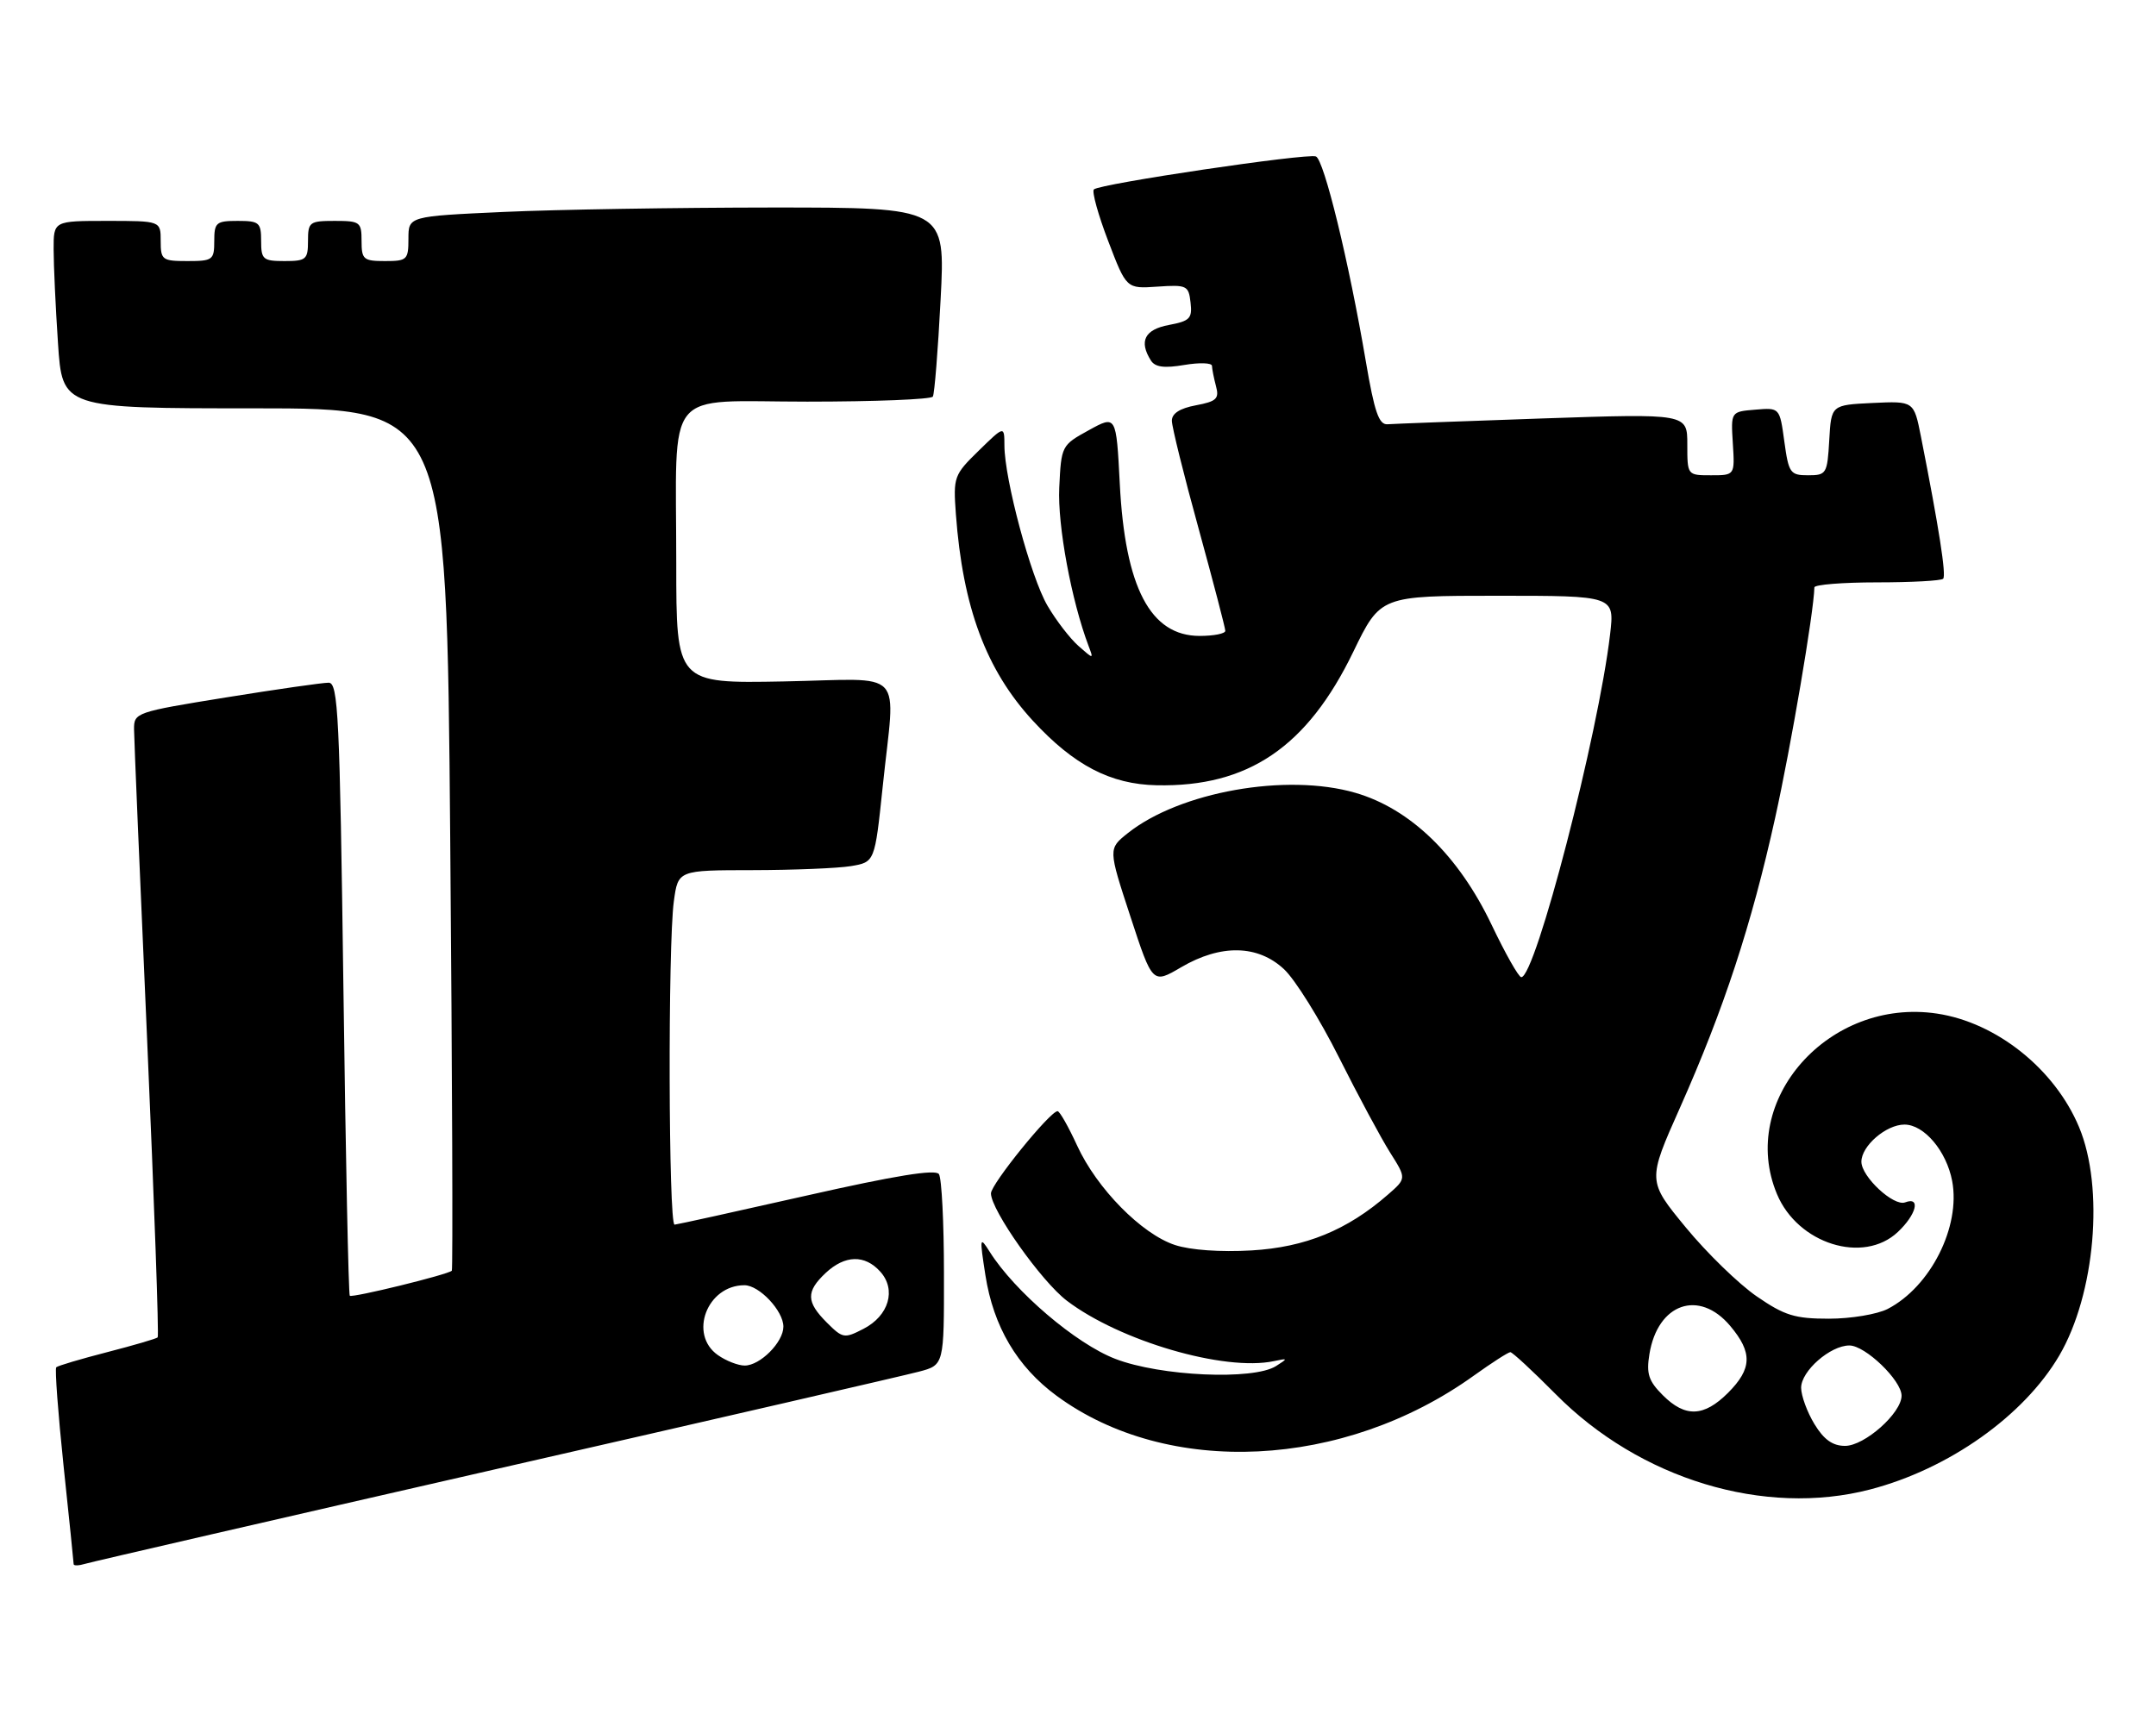 <?xml version="1.0" encoding="UTF-8" standalone="no"?>
<!DOCTYPE svg PUBLIC "-//W3C//DTD SVG 1.1//EN" "http://www.w3.org/Graphics/SVG/1.1/DTD/svg11.dtd" >
<svg xmlns="http://www.w3.org/2000/svg" xmlns:xlink="http://www.w3.org/1999/xlink" version="1.1" viewBox="0 0 322 256">
 <g >
 <path fill="currentColor"
d=" M 74.00 219.49 C 106.73 212.02 135.19 205.46 137.25 204.91 C 141.00 203.92 141.00 203.92 140.98 190.21 C 140.98 182.67 140.64 176.01 140.23 175.40 C 139.72 174.64 133.73 175.61 120.50 178.60 C 110.05 180.96 101.16 182.92 100.75 182.95 C 99.84 183.01 99.74 141.17 100.64 134.64 C 101.27 130.00 101.27 130.00 112.39 129.99 C 118.50 129.98 125.11 129.71 127.08 129.39 C 130.65 128.79 130.65 128.79 131.83 117.54 C 133.71 99.43 135.61 101.45 117.00 101.80 C 101.00 102.10 101.00 102.10 101.00 84.17 C 101.00 57.39 98.89 60.00 120.57 60.00 C 130.64 60.00 139.08 59.66 139.32 59.25 C 139.57 58.84 140.09 52.31 140.48 44.75 C 141.20 31.00 141.20 31.00 115.35 31.00 C 101.13 31.01 83.09 31.30 75.25 31.66 C 61.00 32.31 61.00 32.31 61.00 35.66 C 61.00 38.81 60.80 39.00 57.50 39.00 C 54.28 39.00 54.00 38.76 54.00 36.00 C 54.00 33.17 53.78 33.00 50.00 33.00 C 46.22 33.00 46.00 33.17 46.00 36.00 C 46.00 38.76 45.72 39.00 42.50 39.00 C 39.28 39.00 39.00 38.76 39.00 36.00 C 39.00 33.24 38.72 33.00 35.50 33.00 C 32.28 33.00 32.00 33.24 32.00 36.00 C 32.00 38.83 31.78 39.00 28.00 39.00 C 24.22 39.00 24.00 38.83 24.00 36.00 C 24.00 33.00 24.00 33.00 16.00 33.00 C 8.00 33.00 8.00 33.00 8.01 37.25 C 8.01 39.59 8.30 45.89 8.66 51.25 C 9.30 61.00 9.30 61.00 38.00 61.00 C 66.70 61.00 66.70 61.00 67.24 125.25 C 67.54 160.59 67.65 189.65 67.48 189.83 C 66.96 190.40 52.59 193.92 52.24 193.57 C 52.05 193.38 51.62 172.70 51.29 147.62 C 50.74 106.85 50.51 102.00 49.09 101.99 C 48.22 101.98 41.31 102.97 33.75 104.19 C 20.26 106.37 20.00 106.46 20.02 108.96 C 20.03 110.36 20.91 131.28 21.98 155.46 C 23.04 179.64 23.75 199.58 23.55 199.79 C 23.35 199.99 19.95 200.98 16.00 202.00 C 12.05 203.02 8.63 204.03 8.40 204.26 C 8.18 204.49 8.67 211.10 9.49 218.95 C 10.32 226.79 11.00 233.42 11.00 233.67 C 11.00 233.93 11.79 233.90 12.75 233.61 C 13.71 233.32 41.27 226.97 74.00 219.49 Z  M 279.31 222.51 C 291.06 219.45 302.27 211.51 307.55 202.51 C 312.92 193.34 314.30 177.44 310.51 168.38 C 306.89 159.71 298.18 152.75 289.29 151.42 C 273.16 149.00 259.53 164.37 265.39 178.38 C 268.49 185.82 278.29 188.90 283.44 184.05 C 286.22 181.44 286.90 178.72 284.54 179.62 C 282.83 180.28 278.00 175.79 278.00 173.55 C 278.00 171.19 281.70 168.00 284.43 168.00 C 287.37 168.00 290.71 171.95 291.56 176.44 C 292.84 183.27 288.32 192.23 281.93 195.54 C 280.37 196.34 276.43 197.00 273.16 197.00 C 268.06 197.00 266.53 196.53 262.36 193.66 C 259.69 191.82 254.92 187.19 251.77 183.36 C 246.04 176.40 246.04 176.40 250.92 165.45 C 257.45 150.76 261.58 138.20 265.12 122.18 C 267.49 111.47 270.89 91.50 270.98 87.75 C 270.99 87.34 275.20 87.00 280.33 87.00 C 285.47 87.00 289.91 86.76 290.21 86.46 C 290.70 85.97 289.59 78.87 286.89 65.20 C 285.84 59.91 285.84 59.91 279.67 60.20 C 273.50 60.50 273.50 60.50 273.20 65.75 C 272.91 70.79 272.78 71.00 270.04 71.00 C 267.37 71.00 267.14 70.68 266.49 65.95 C 265.80 60.89 265.80 60.89 262.15 61.20 C 258.50 61.50 258.50 61.50 258.80 66.25 C 259.10 71.00 259.10 71.00 255.55 71.00 C 252.00 71.00 252.00 71.00 252.00 66.39 C 252.00 61.78 252.00 61.78 230.42 62.51 C 218.55 62.92 208.11 63.31 207.22 63.38 C 205.94 63.47 205.27 61.53 203.99 54.00 C 201.46 39.09 197.74 23.84 196.53 23.37 C 195.20 22.86 164.20 27.46 163.37 28.30 C 163.05 28.62 164.01 32.09 165.51 36.01 C 168.23 43.14 168.23 43.14 172.86 42.82 C 177.25 42.52 177.52 42.65 177.81 45.19 C 178.09 47.57 177.71 47.96 174.56 48.55 C 170.95 49.23 170.07 50.98 171.89 53.86 C 172.52 54.85 173.88 55.03 176.88 54.52 C 179.14 54.14 181.01 54.20 181.01 54.66 C 181.02 55.12 181.29 56.48 181.61 57.69 C 182.12 59.56 181.69 59.97 178.60 60.55 C 176.20 61.00 175.01 61.77 175.02 62.86 C 175.02 63.76 176.82 71.02 179.02 78.99 C 181.21 86.97 183.00 93.83 183.00 94.24 C 183.00 94.66 181.28 95.00 179.17 95.00 C 171.82 95.00 168.03 87.79 167.24 72.25 C 166.71 62.01 166.71 62.01 162.61 64.27 C 158.54 66.51 158.50 66.59 158.20 72.85 C 157.93 78.48 160.02 89.74 162.58 96.50 C 163.34 98.50 163.34 98.50 161.07 96.50 C 159.82 95.40 157.73 92.69 156.44 90.48 C 153.96 86.26 150.02 71.58 150.01 66.55 C 150.00 63.59 150.00 63.59 146.17 67.33 C 142.46 70.95 142.36 71.26 142.76 76.79 C 143.79 90.74 147.27 100.08 154.26 107.67 C 160.39 114.32 165.85 117.17 172.75 117.31 C 186.40 117.59 195.23 111.60 202.11 97.38 C 206.17 89.00 206.17 89.00 223.66 89.00 C 241.14 89.00 241.14 89.00 240.47 94.75 C 238.71 109.75 229.31 146.04 227.20 145.98 C 226.81 145.97 224.82 142.45 222.77 138.15 C 217.83 127.79 210.64 120.82 202.43 118.44 C 192.15 115.45 176.20 118.28 168.43 124.47 C 165.51 126.80 165.51 126.80 168.82 136.90 C 172.13 147.01 172.13 147.01 176.40 144.50 C 182.34 141.02 187.86 141.13 191.78 144.80 C 193.43 146.34 197.12 152.26 199.98 157.97 C 202.84 163.67 206.28 170.07 207.62 172.19 C 210.06 176.05 210.06 176.05 207.28 178.47 C 201.20 183.78 194.96 186.33 186.92 186.80 C 182.27 187.07 177.78 186.75 175.48 185.99 C 170.50 184.35 163.81 177.55 160.87 171.14 C 159.57 168.31 158.26 166.00 157.95 166.00 C 156.83 166.00 148.00 176.90 148.00 178.28 C 148.00 180.77 155.52 191.41 159.33 194.31 C 167.26 200.34 182.86 204.90 190.25 203.34 C 192.37 202.89 192.39 202.93 190.57 204.08 C 187.19 206.22 173.30 205.60 166.57 203.00 C 160.69 200.74 151.54 192.93 147.81 187.00 C 146.32 184.64 146.29 184.83 147.17 190.50 C 148.37 198.18 151.90 204.17 157.81 208.52 C 174.41 220.73 200.71 219.46 220.14 205.49 C 222.82 203.57 225.26 202.00 225.57 202.00 C 225.88 202.00 228.91 204.81 232.32 208.25 C 244.90 220.98 263.51 226.62 279.31 222.51 Z  M 107.22 202.44 C 102.81 199.35 105.60 192.00 111.18 192.00 C 113.40 192.00 117.00 195.83 117.00 198.19 C 117.00 200.51 113.53 204.00 111.22 204.00 C 110.24 204.00 108.44 203.30 107.22 202.44 Z  M 123.49 197.58 C 120.40 194.49 120.36 192.95 123.31 190.17 C 126.19 187.48 129.15 187.40 131.46 189.96 C 133.90 192.65 132.76 196.56 128.97 198.51 C 126.11 199.99 125.86 199.95 123.49 197.58 Z  M 270.99 212.75 C 269.90 210.96 269.01 208.52 269.00 207.32 C 269.00 204.82 273.35 201.00 276.21 201.00 C 278.58 201.00 284.00 206.22 284.00 208.50 C 284.00 211.10 278.48 216.00 275.56 216.00 C 273.71 216.00 272.40 215.07 270.99 212.75 Z  M 248.34 208.43 C 246.22 206.31 245.86 205.23 246.34 202.30 C 247.57 194.71 253.76 192.55 258.41 198.08 C 261.76 202.06 261.68 204.47 258.08 208.08 C 254.47 211.68 251.69 211.78 248.34 208.43 Z "/>
</g>
</svg>